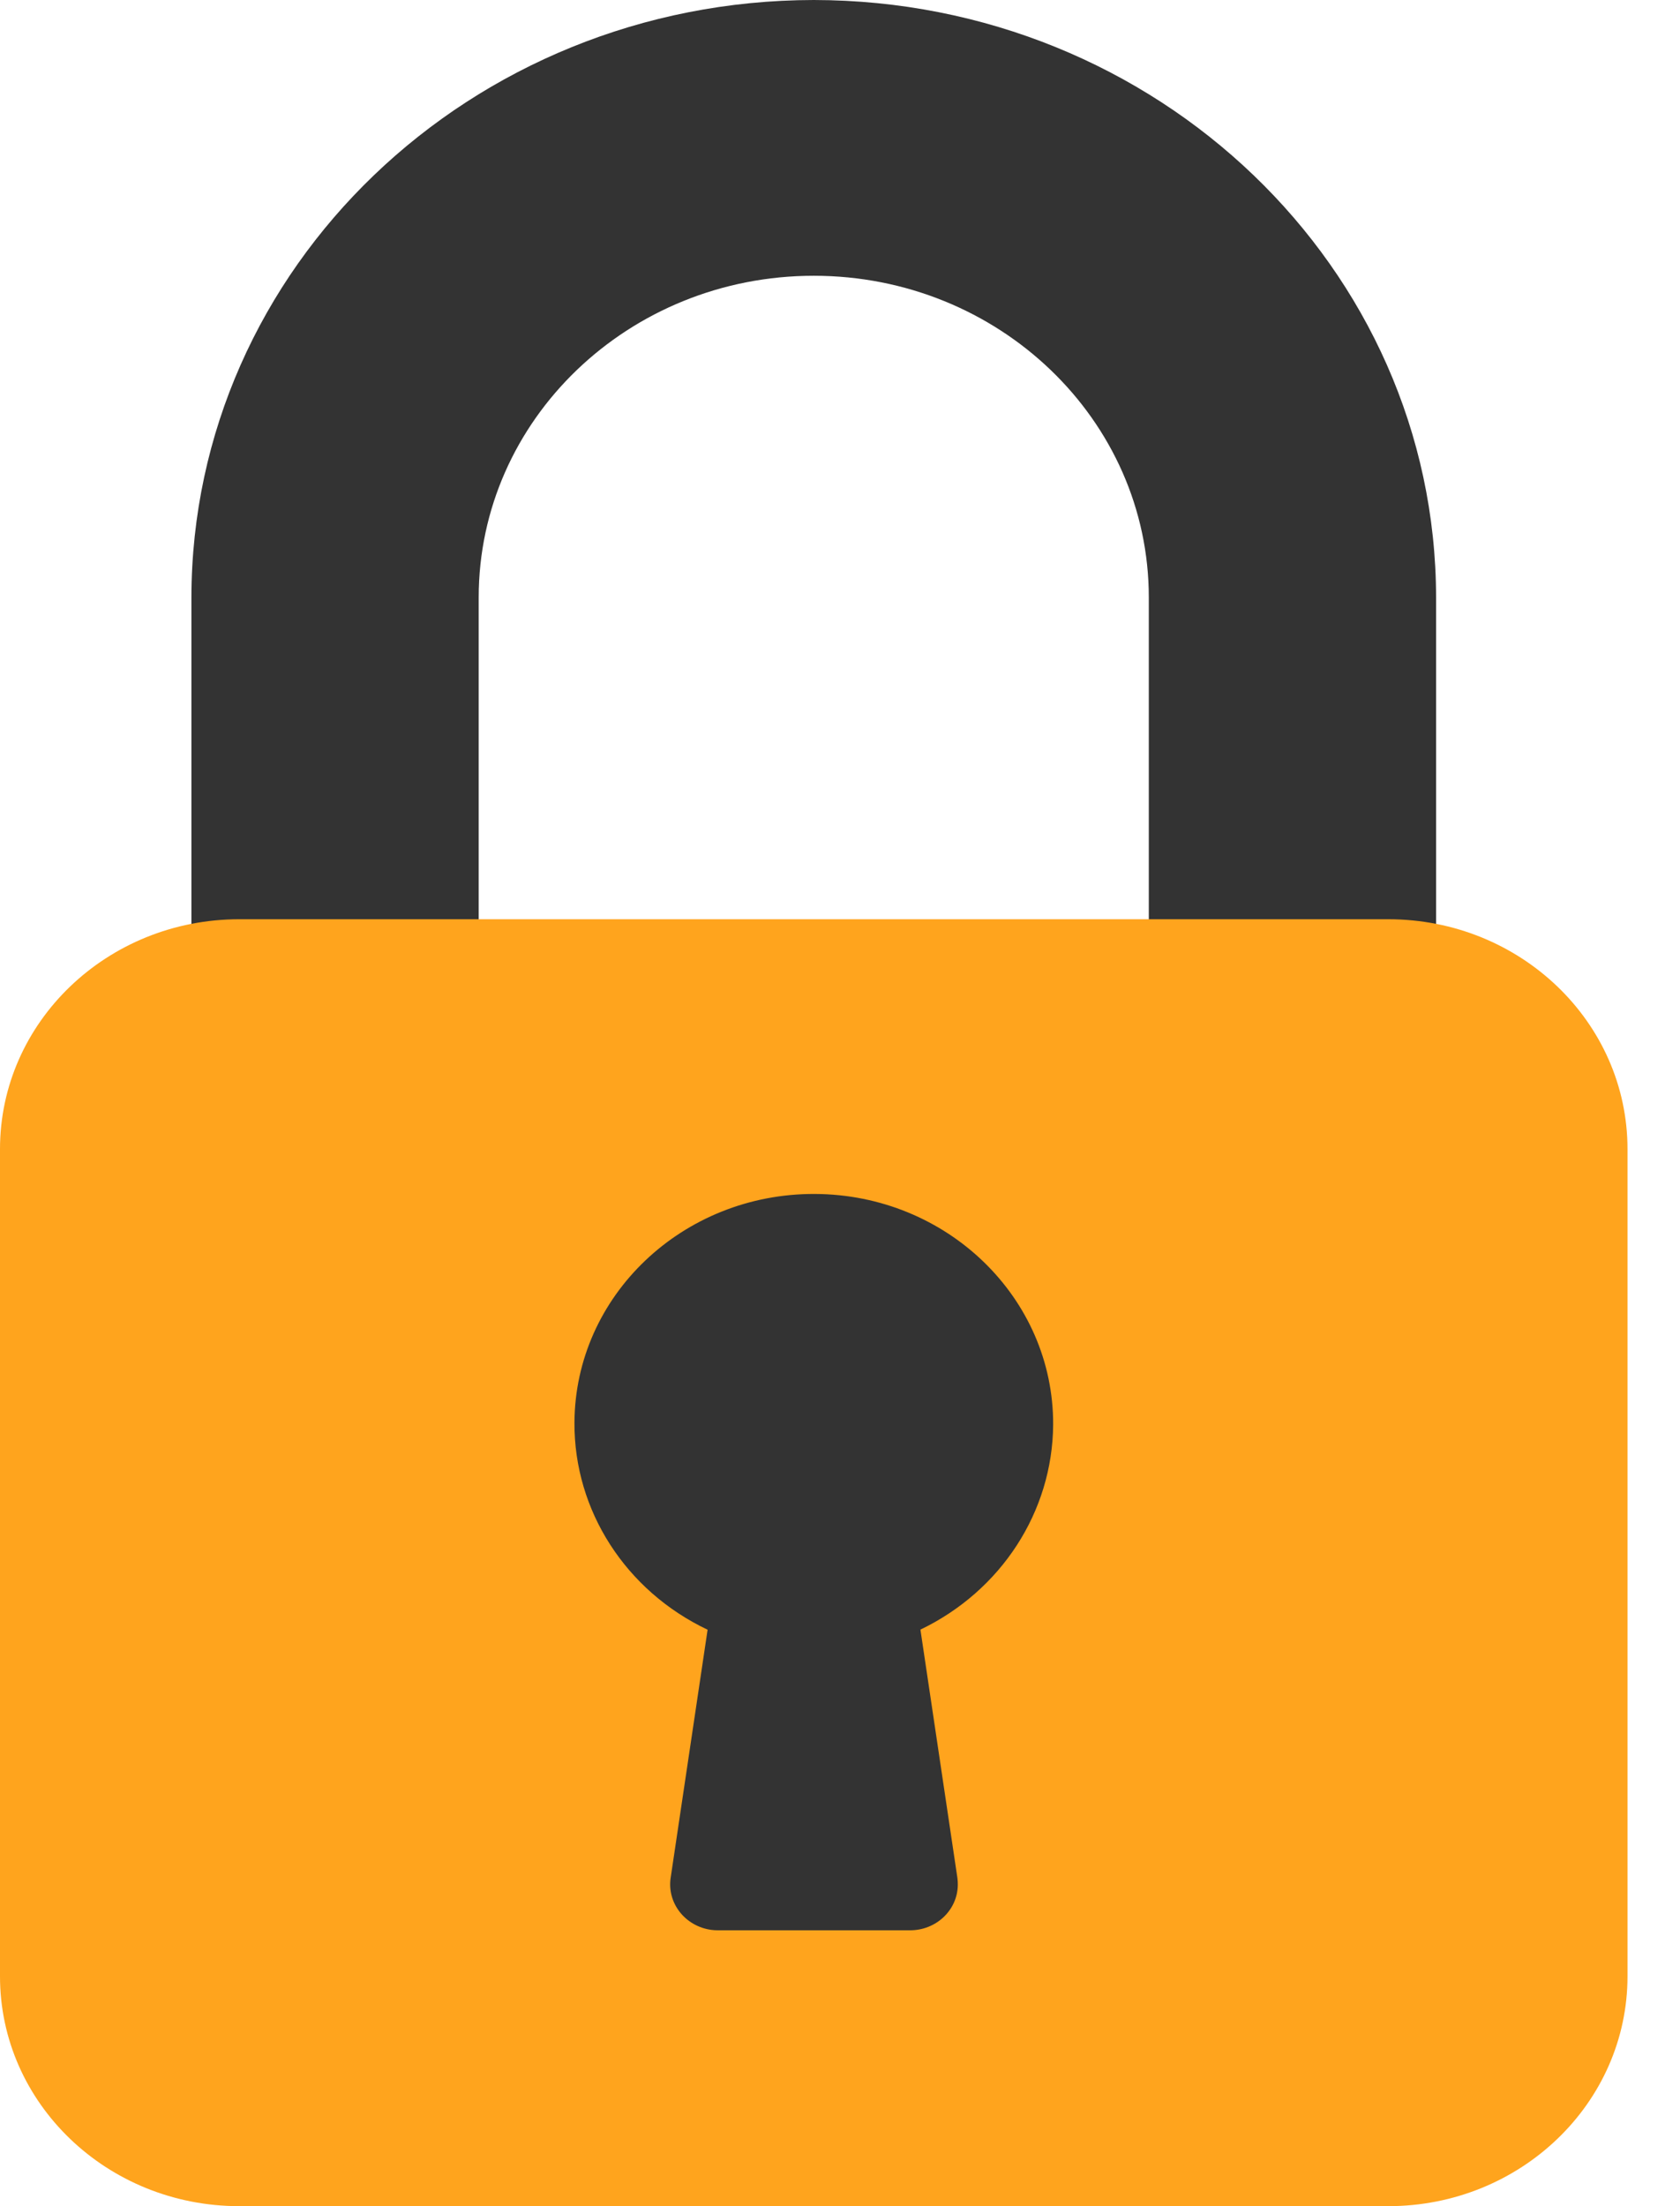 <svg width="16" height="21" viewBox="0 0 16 21" fill="none" xmlns="http://www.w3.org/2000/svg">
<path d="M7.75 0C4.479 0.004 1.827 2.548 1.823 5.687V9.187C1.823 9.429 2.028 9.625 2.279 9.625H4.103C4.355 9.625 4.559 9.429 4.559 9.187V5.687C4.559 3.996 5.988 2.625 7.75 2.625C9.512 2.625 10.941 3.996 10.941 5.687V9.187C10.941 9.429 11.145 9.625 11.397 9.625H13.221C13.473 9.625 13.677 9.429 13.677 9.187V5.687C13.673 2.548 11.021 0.004 7.75 0Z" fill="#333333"/>
<path d="M2.279 8.75H13.221C14.479 8.75 15.5 9.729 15.5 10.938V18.812C15.5 20.021 14.479 21 13.221 21H2.279C1.021 21 0 20.021 0 18.813V10.938C0 9.729 1.021 8.75 2.279 8.75Z" fill="#FFA41D"/>
<path d="M10.03 13.562C10.035 12.354 9.019 11.37 7.76 11.365C6.501 11.36 5.476 12.335 5.471 13.543C5.467 14.379 5.959 15.143 6.739 15.513L6.387 17.876C6.352 18.115 6.525 18.336 6.774 18.37C6.796 18.373 6.817 18.374 6.838 18.374H8.662C8.914 18.377 9.12 18.183 9.122 17.941C9.122 17.919 9.121 17.897 9.118 17.875L8.766 15.512C9.536 15.142 10.024 14.389 10.03 13.562Z" fill="#333333"/>
</svg>
